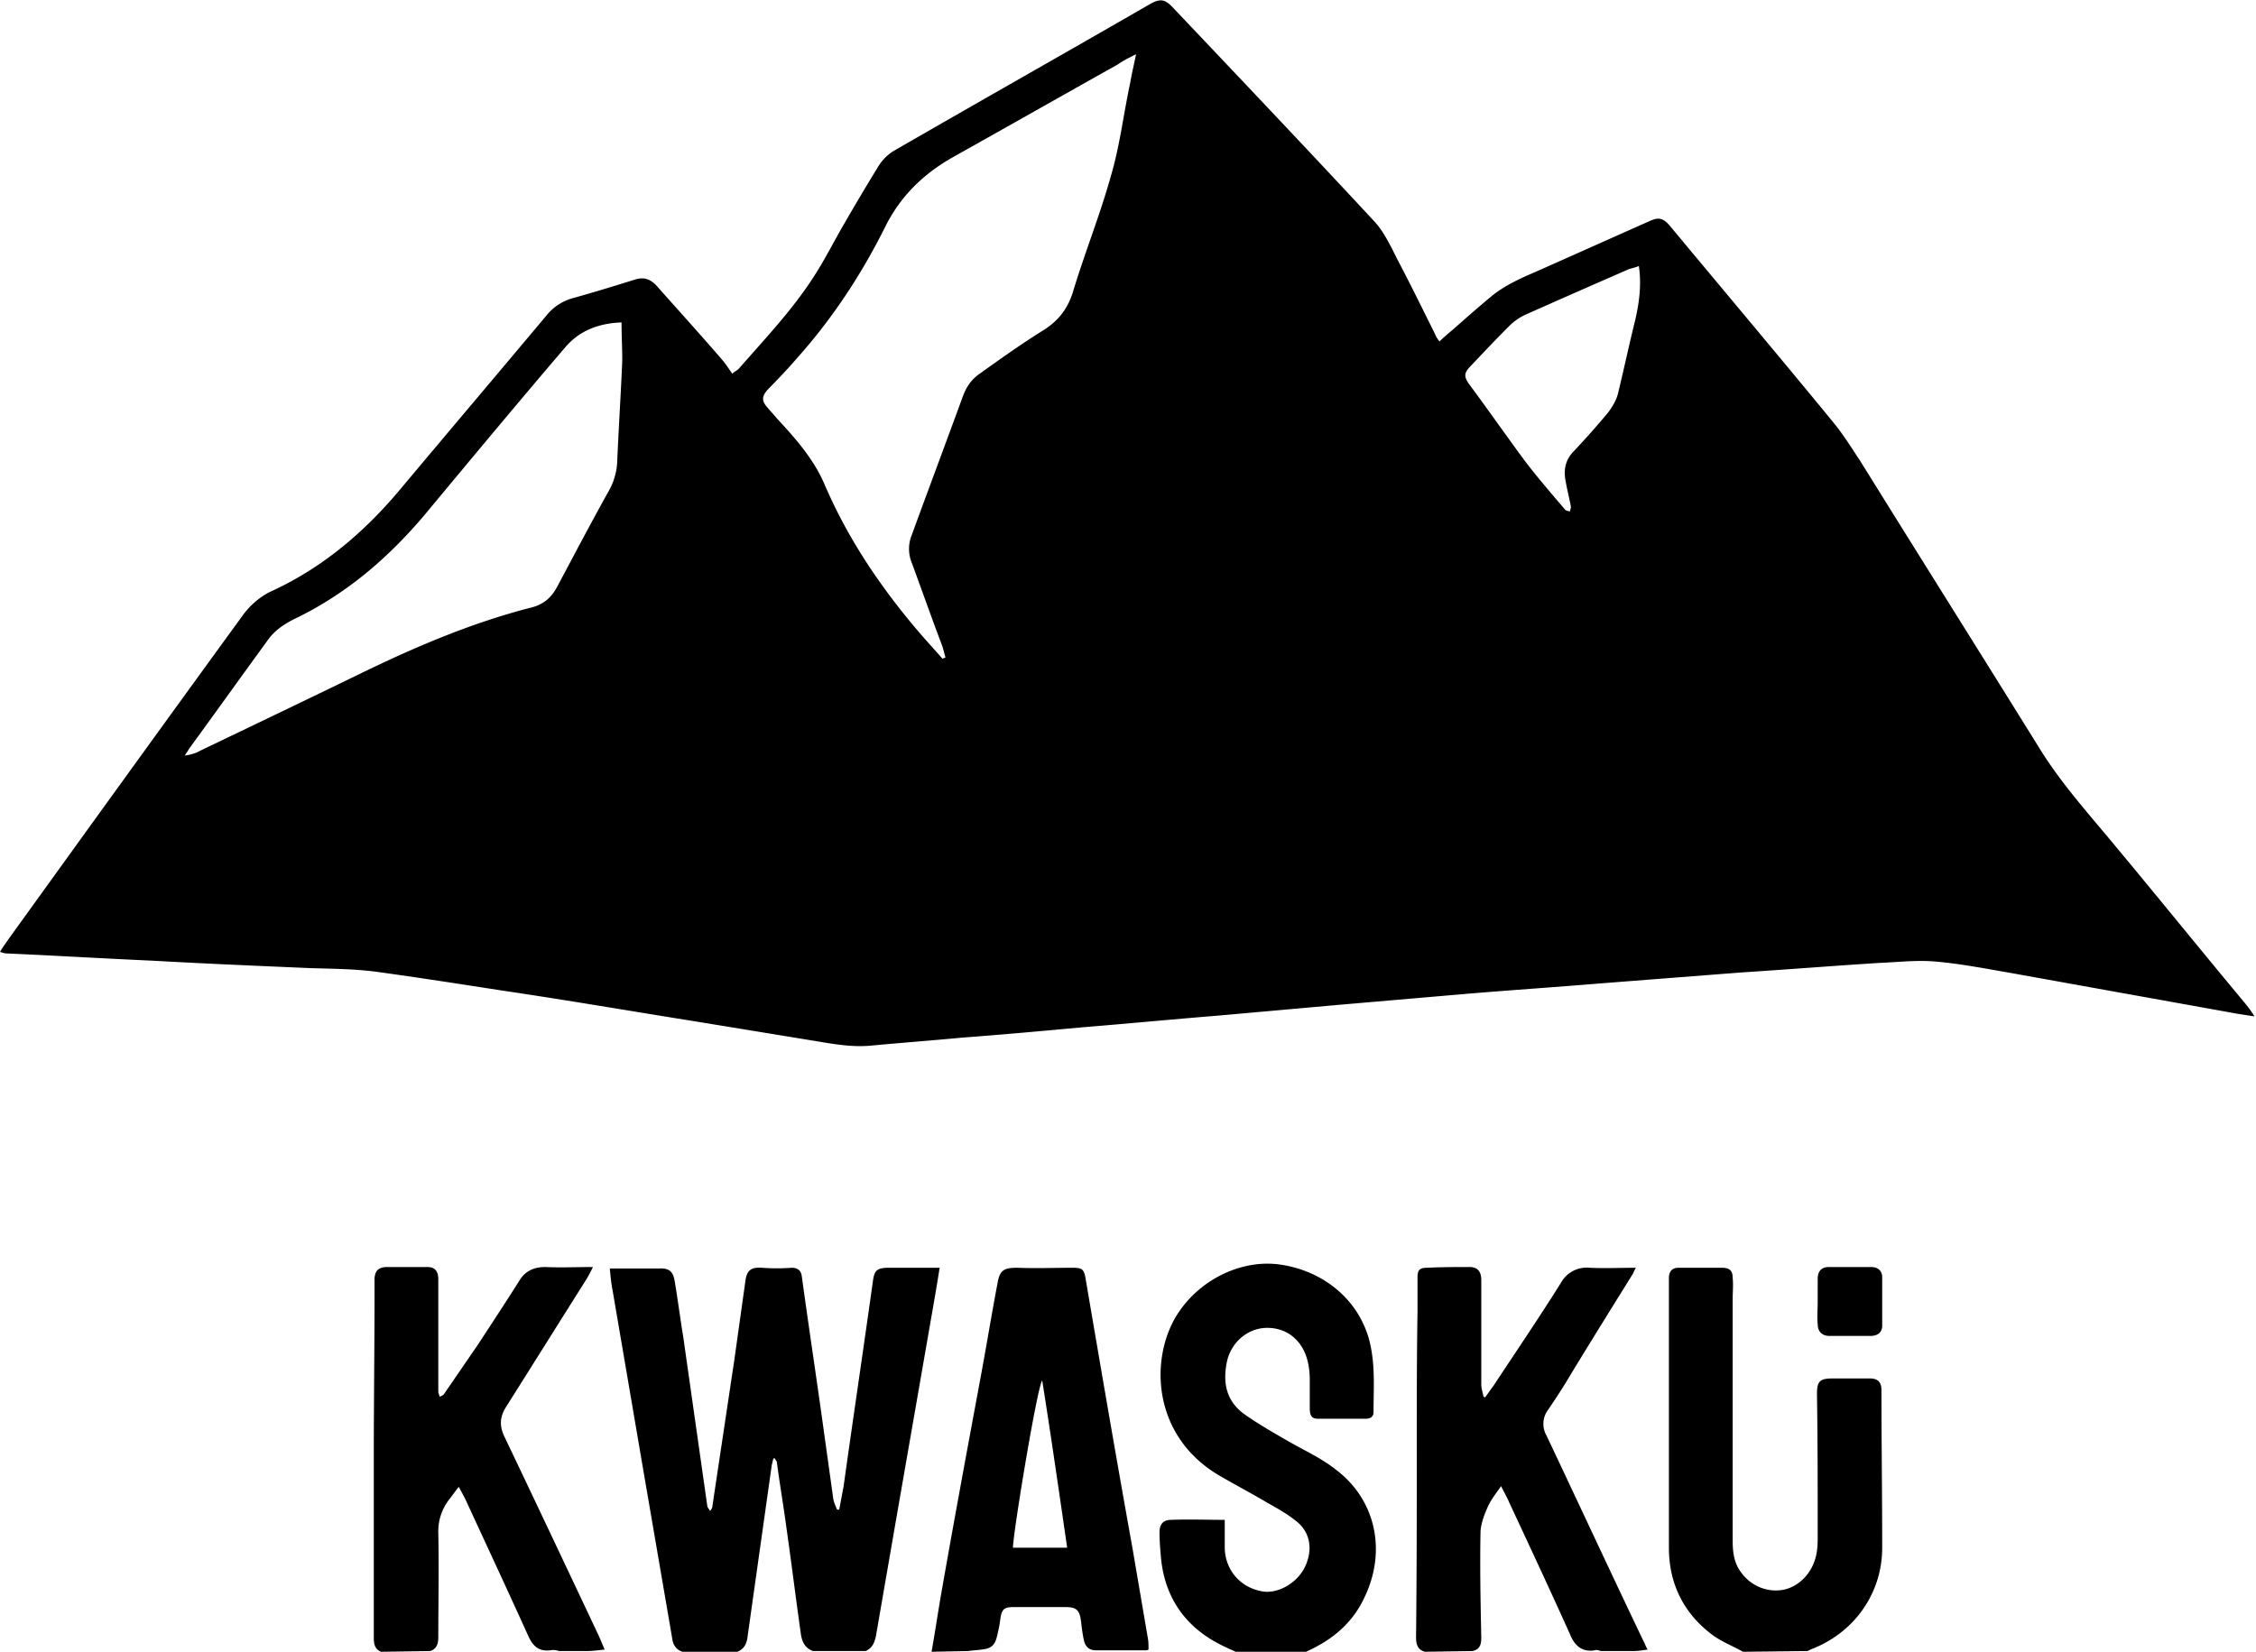 <svg viewBox="0 0 307.8 225.4" style="enable-background:new 0 0 307.8 225.4" xml:space="preserve"><path d="M93.1 225.4c-.9-.3-1.3-1-1.4-1.9l-3.9-22.7-4.2-24.6c-.2-1-.3-2-.4-3.1h6.7c1.7-.1 2 .7 2.2 2 .4 2.4.7 4.8 1.1 7.2l3.3 23.2c0 .2.3.5.4.7.1-.2.3-.4.3-.7l3-20 1.5-10.7c.2-1.5.8-1.9 2.3-1.8 1.3.1 2.7.1 4 0 .9 0 1.3.4 1.4 1.2 1 7.3 2.1 14.5 3.1 21.8l1.2 8.6c.1.5.3.9.5 1.4h.3l.6-3.2c1.3-9.3 2.7-18.7 4-28 .2-1.5.6-1.8 2.2-1.8h6.9c-.3 1.9-.6 3.7-.9 5.4l-5.1 29.3-2.7 15.6c-.2.9-.5 1.6-1.4 2h-7.2c-1-.4-1.4-1.1-1.6-2.1-.7-4.9-1.3-9.8-2-14.7-.4-3-.9-5.9-1.3-8.9 0-.2-.2-.4-.3-.6-.1 0-.2 0-.2.1-.1.3-.1.5-.2.8l-3.3 23.4c-.1.9-.4 1.7-1.4 2.1h-7.5zM52 225.4c-.8-.3-1-1-1-1.8v-25.2c0-7.3.1-14.6.1-22v-2c.1-1 .5-1.4 1.5-1.5h5.7c1 0 1.5.5 1.5 1.7v15.3c0 .2.1.4.2.7.2-.1.5-.2.6-.4l4.6-6.7c1.9-2.9 3.8-5.8 5.7-8.8.8-1.3 2-1.8 3.5-1.8 2.1.1 4.2 0 6.5 0-.4.8-.7 1.4-1.1 2-3.6 5.7-7.1 11.3-10.7 17-.9 1.4-1 2.6-.3 4.1 4.2 8.8 8.4 17.7 12.6 26.6.4.8.7 1.6 1.1 2.5-.9.1-1.7.2-2.4.2h-3.8c-.4-.1-.8-.2-1.2-.1-1.6.2-2.4-.6-3-1.9-2.8-6.2-5.7-12.4-8.6-18.7-.3-.6-.6-1.1-.9-1.7-.5.6-.9 1.2-1.3 1.7a7.07 7.07 0 0 0-1.5 4.6c.1 4.8 0 9.5 0 14.2 0 .9-.2 1.6-1.1 1.9l-6.7.1zM194.4 225.4c-1-.3-1.2-1-1.2-2 .1-8.9.1-17.9.1-26.9 0-5.8 0-11.6.1-17.4v-4.8c0-1 .3-1.3 1.3-1.3 1.9-.1 3.9-.1 5.8-.1 1.1 0 1.6.6 1.6 1.8v14.2c0 .6.2 1.1.3 1.7.1 0 .2.1.2.1.4-.5.7-1 1.1-1.5 3.1-4.7 6.3-9.4 9.3-14.2a4 4 0 0 1 3.9-2c2.1.1 4.1 0 6.3 0-.2.3-.3.6-.4.8-2.8 4.5-5.6 9-8.4 13.6-1 1.7-2.1 3.4-3.2 5a3.2 3.2 0 0 0-.2 3.5c4.5 9.5 8.9 19 13.4 28.4.1.2.2.5.4.8-.7.1-1.3.2-1.9.2h-4.5c-.3-.1-.6-.2-.8-.1-1.8.3-2.8-.7-3.4-2.2-2.7-6-5.5-12-8.3-18-.3-.7-.7-1.4-1.1-2.2-.7 1-1.4 1.9-1.8 2.8-.5 1.1-.9 2.2-1 3.3-.1 4.9 0 9.7.1 14.6 0 .9-.2 1.6-1.2 1.8l-6.5.1zM168.6 225.4c-.9-.4-1.8-.8-2.7-1.3-4.5-2.5-7-6.4-7.5-11.5-.1-1.2-.2-2.3-.2-3.5 0-1.1.5-1.7 1.6-1.7 2.4-.1 4.8 0 7.3 0v3.9c.1 3.1 2.3 5.5 5.4 5.9 2.1.2 4.6-1.3 5.6-3.5s.7-4.5-1.1-6c-1.3-1.1-2.8-1.9-4.2-2.7-2.2-1.3-4.5-2.5-6.7-3.8-8.7-5.3-9.2-15.3-5.8-21.3 3-5.2 9.1-8.2 14.6-7.3 6.3 1 11.2 5.5 12.2 11.6.5 2.8.3 5.6.3 8.5 0 .7-.5.9-1.1.9h-6.5c-.8 0-1.1-.4-1.1-1.4v-3.9c0-.9-.1-1.8-.3-2.6-.7-2.8-2.8-4.5-5.5-4.5-2.6 0-4.9 1.9-5.5 4.6-.6 2.9-.1 5.4 2.4 7.2 2 1.4 4.1 2.6 6.2 3.8 2.1 1.2 4.3 2.2 6.2 3.7 5.5 4.1 7 11.1 4 17.4-1.6 3.5-4.3 5.8-7.8 7.4-.2.1-.5.3-.7.4l-9.1-.3zM127.1 225.4c.5-2.8.9-5.6 1.4-8.4 1.7-9.7 3.5-19.4 5.3-29.1.8-4.3 1.5-8.6 2.3-12.8.3-1.8.9-2.1 2.7-2.1 2.5.1 5 0 7.6 0 1.2 0 1.5.2 1.7 1.4 2.1 12.3 4.2 24.6 6.4 36.8l2.1 12.3c.1.5.1 1 .1 1.6-.2.1-.3.1-.4.1h-6.8c-.9 0-1.4-.5-1.6-1.3-.2-.9-.3-1.7-.4-2.6-.2-1.6-.6-2-2.2-2h-7c-1.3 0-1.6.3-1.8 1.5-.1.9-.3 1.8-.5 2.6-.3 1.2-.9 1.6-2.1 1.7-.6.1-1.2.1-1.8.2l-5 .1zm18.5-14.2c-1.1-7.6-2.2-15.2-3.4-22.8-.6.4-3.9 20.2-4 22.8h7.4zM237.8 225.4c-1.4-.8-3-1.4-4.3-2.4-3.8-2.9-5.8-6.9-5.8-11.8v-37c.1-.8.5-1.2 1.3-1.2h5.9c1.1 0 1.5.4 1.5 1.4.1.9 0 1.9 0 2.8v33.1c0 1.5.2 3 1.1 4.2 1.4 2 3.8 2.9 6 2.4 2.4-.6 4.1-2.8 4.4-5.3.1-.7.1-1.5.1-2.2 0-6.4 0-12.7-.1-19.1 0-1.9.4-2.2 2.3-2.2h4.9c1.1 0 1.6.5 1.6 1.6 0 7.2.1 14.4.1 21.5 0 6.3-3.9 11.7-9.8 13.9-.1.1-.2.1-.4.2l-8.8.1zM0 129.9c.4-.7.8-1.2 1.2-1.8C11.8 113.4 22.4 98.7 33.1 84c1-1.4 2.5-2.7 4.1-3.4 6.9-3.2 12.5-8 17.3-13.7 6.7-8 13.4-15.9 20.1-23.9.9-1.1 2.1-1.9 3.5-2.3 2.9-.8 5.8-1.7 8.7-2.6 1.1-.3 1.9 0 2.7.8 3.1 3.5 6.2 6.9 9.2 10.4.4.5.8 1.1 1.2 1.7.3-.3.8-.5 1-.8 3.5-4 7.2-7.9 10.1-12.4 1.5-2.3 2.8-4.9 4.2-7.3 1.5-2.6 3.1-5.3 4.7-7.9.5-.8 1.3-1.6 2.2-2.1 11.6-6.7 23.3-13.3 34.9-20 1.3-.7 1.9-.6 2.9.4 9.2 9.7 18.5 19.5 27.6 29.3 1.3 1.4 2.2 3.3 3.1 5.1 1.8 3.4 3.5 6.9 5.2 10.3.1.3.3.6.6 1 .6-.6 1.2-1.1 1.8-1.6 1.7-1.5 3.4-3 5.2-4.5 1.8-1.5 4-2.5 6.1-3.4 5.2-2.3 10.3-4.6 15.5-6.9 1.3-.6 1.9-.5 2.9.7 7.4 8.9 14.9 17.8 22.2 26.7 1.4 1.7 2.5 3.5 3.7 5.3 8.2 13.2 16.5 26.4 24.7 39.6 2.9 4.6 6.5 8.6 9.9 12.7 6 7.2 11.9 14.5 17.9 21.7.4.5.8 1 1.3 1.8-1.2-.2-2.1-.3-3.1-.5l-30-5.4c-3.5-.6-7-1.3-10.6-1.6-2.5-.2-5 .1-7.5.2-6.3.4-12.6.9-18.8 1.3l-19.3 1.5c-6 .5-12 .9-18 1.4l-17.4 1.5-16.8 1.5c-6.2.5-12.4 1.1-18.6 1.6-5.4.5-10.9 1-16.3 1.4-4.2.4-8.3.7-12.5 1.1-2.5.2-4.8-.2-7.2-.6L95 139.4c-8.8-1.4-17.5-2.9-26.3-4.2-5.8-.9-11.6-1.8-17.4-2.6-3.1-.4-6.2-.4-9.2-.5-7-.3-14.1-.6-21.2-1-6.7-.3-13.4-.7-20.1-1-.2 0-.4-.1-.8-.2zm128.6-40c.1-.1.3-.1.4-.2-.2-.6-.3-1.2-.5-1.7-1.4-3.7-2.7-7.4-4.1-11.2a5 5 0 0 1 0-3.8c2.3-6.3 4.7-12.7 7-19 .5-1.3 1.2-2.3 2.4-3.1 2.8-2 5.6-4 8.5-5.8 2.1-1.3 3.4-3 4.1-5.3 1.6-5.3 3.7-10.5 5.2-15.9 1.2-4.1 1.7-8.4 2.6-12.6.2-1.2.5-2.4.8-3.9-1 .5-1.8.9-2.5 1.4-7.5 4.2-14.9 8.4-22.4 12.6-4.1 2.3-7.3 5.4-9.4 9.7-3.2 6.4-7.1 12.3-11.8 17.6-1.3 1.5-2.7 3-4.1 4.4-.9 1-.9 1.6-.1 2.5.4.5.9 1 1.3 1.5 2.5 2.7 5 5.5 6.5 9 3 7 7.1 13.2 11.9 19 1.4 1.7 2.8 3.2 4.2 4.8zM84.8 44c-2.9.1-5.6 1-7.6 3.3-6.5 7.6-12.9 15.3-19.3 23-5 5.9-10.7 10.8-17.8 14.2-1.4.7-2.7 1.6-3.6 2.9-3.5 4.8-7 9.7-10.5 14.5-.3.4-.5.8-.8 1.2.8-.1 1.5-.3 2.2-.7C34.7 98.9 41.8 95.5 49 92c7.6-3.7 15.3-7 23.5-9.1 1.6-.4 2.7-1.3 3.5-2.8 2.3-4.3 4.6-8.7 7-13a8.9 8.9 0 0 0 1.2-3.9c.2-4.7.5-9.3.7-14 0-1.6-.1-3.4-.1-5.2zm138.8-7.7c-.5.2-.9.3-1.3.4-4.8 2.1-9.6 4.2-14.3 6.3a8 8 0 0 0-2.1 1.5c-1.8 1.8-3.5 3.6-5.2 5.4-1 1-1 1.5-.2 2.6 2.6 3.5 5.1 7.1 7.7 10.6 1.7 2.2 3.5 4.3 5.3 6.4.1.2.4.2.7.3 0-.2.2-.5.1-.8-.2-1.1-.5-2.2-.7-3.4-.3-1.5 0-2.9 1.1-4 1.6-1.7 3.2-3.5 4.7-5.3.6-.8 1.2-1.8 1.4-2.8.8-3.3 1.5-6.6 2.3-9.8.5-2.2.9-4.7.5-7.4zM248 177.6v-3.1c0-1 .5-1.6 1.5-1.6h5.8c.9 0 1.5.5 1.5 1.4v6.6c0 .9-.6 1.4-1.6 1.4h-5.6c-1 0-1.6-.6-1.6-1.6-.1-1 0-2 0-3.1z"/></svg>